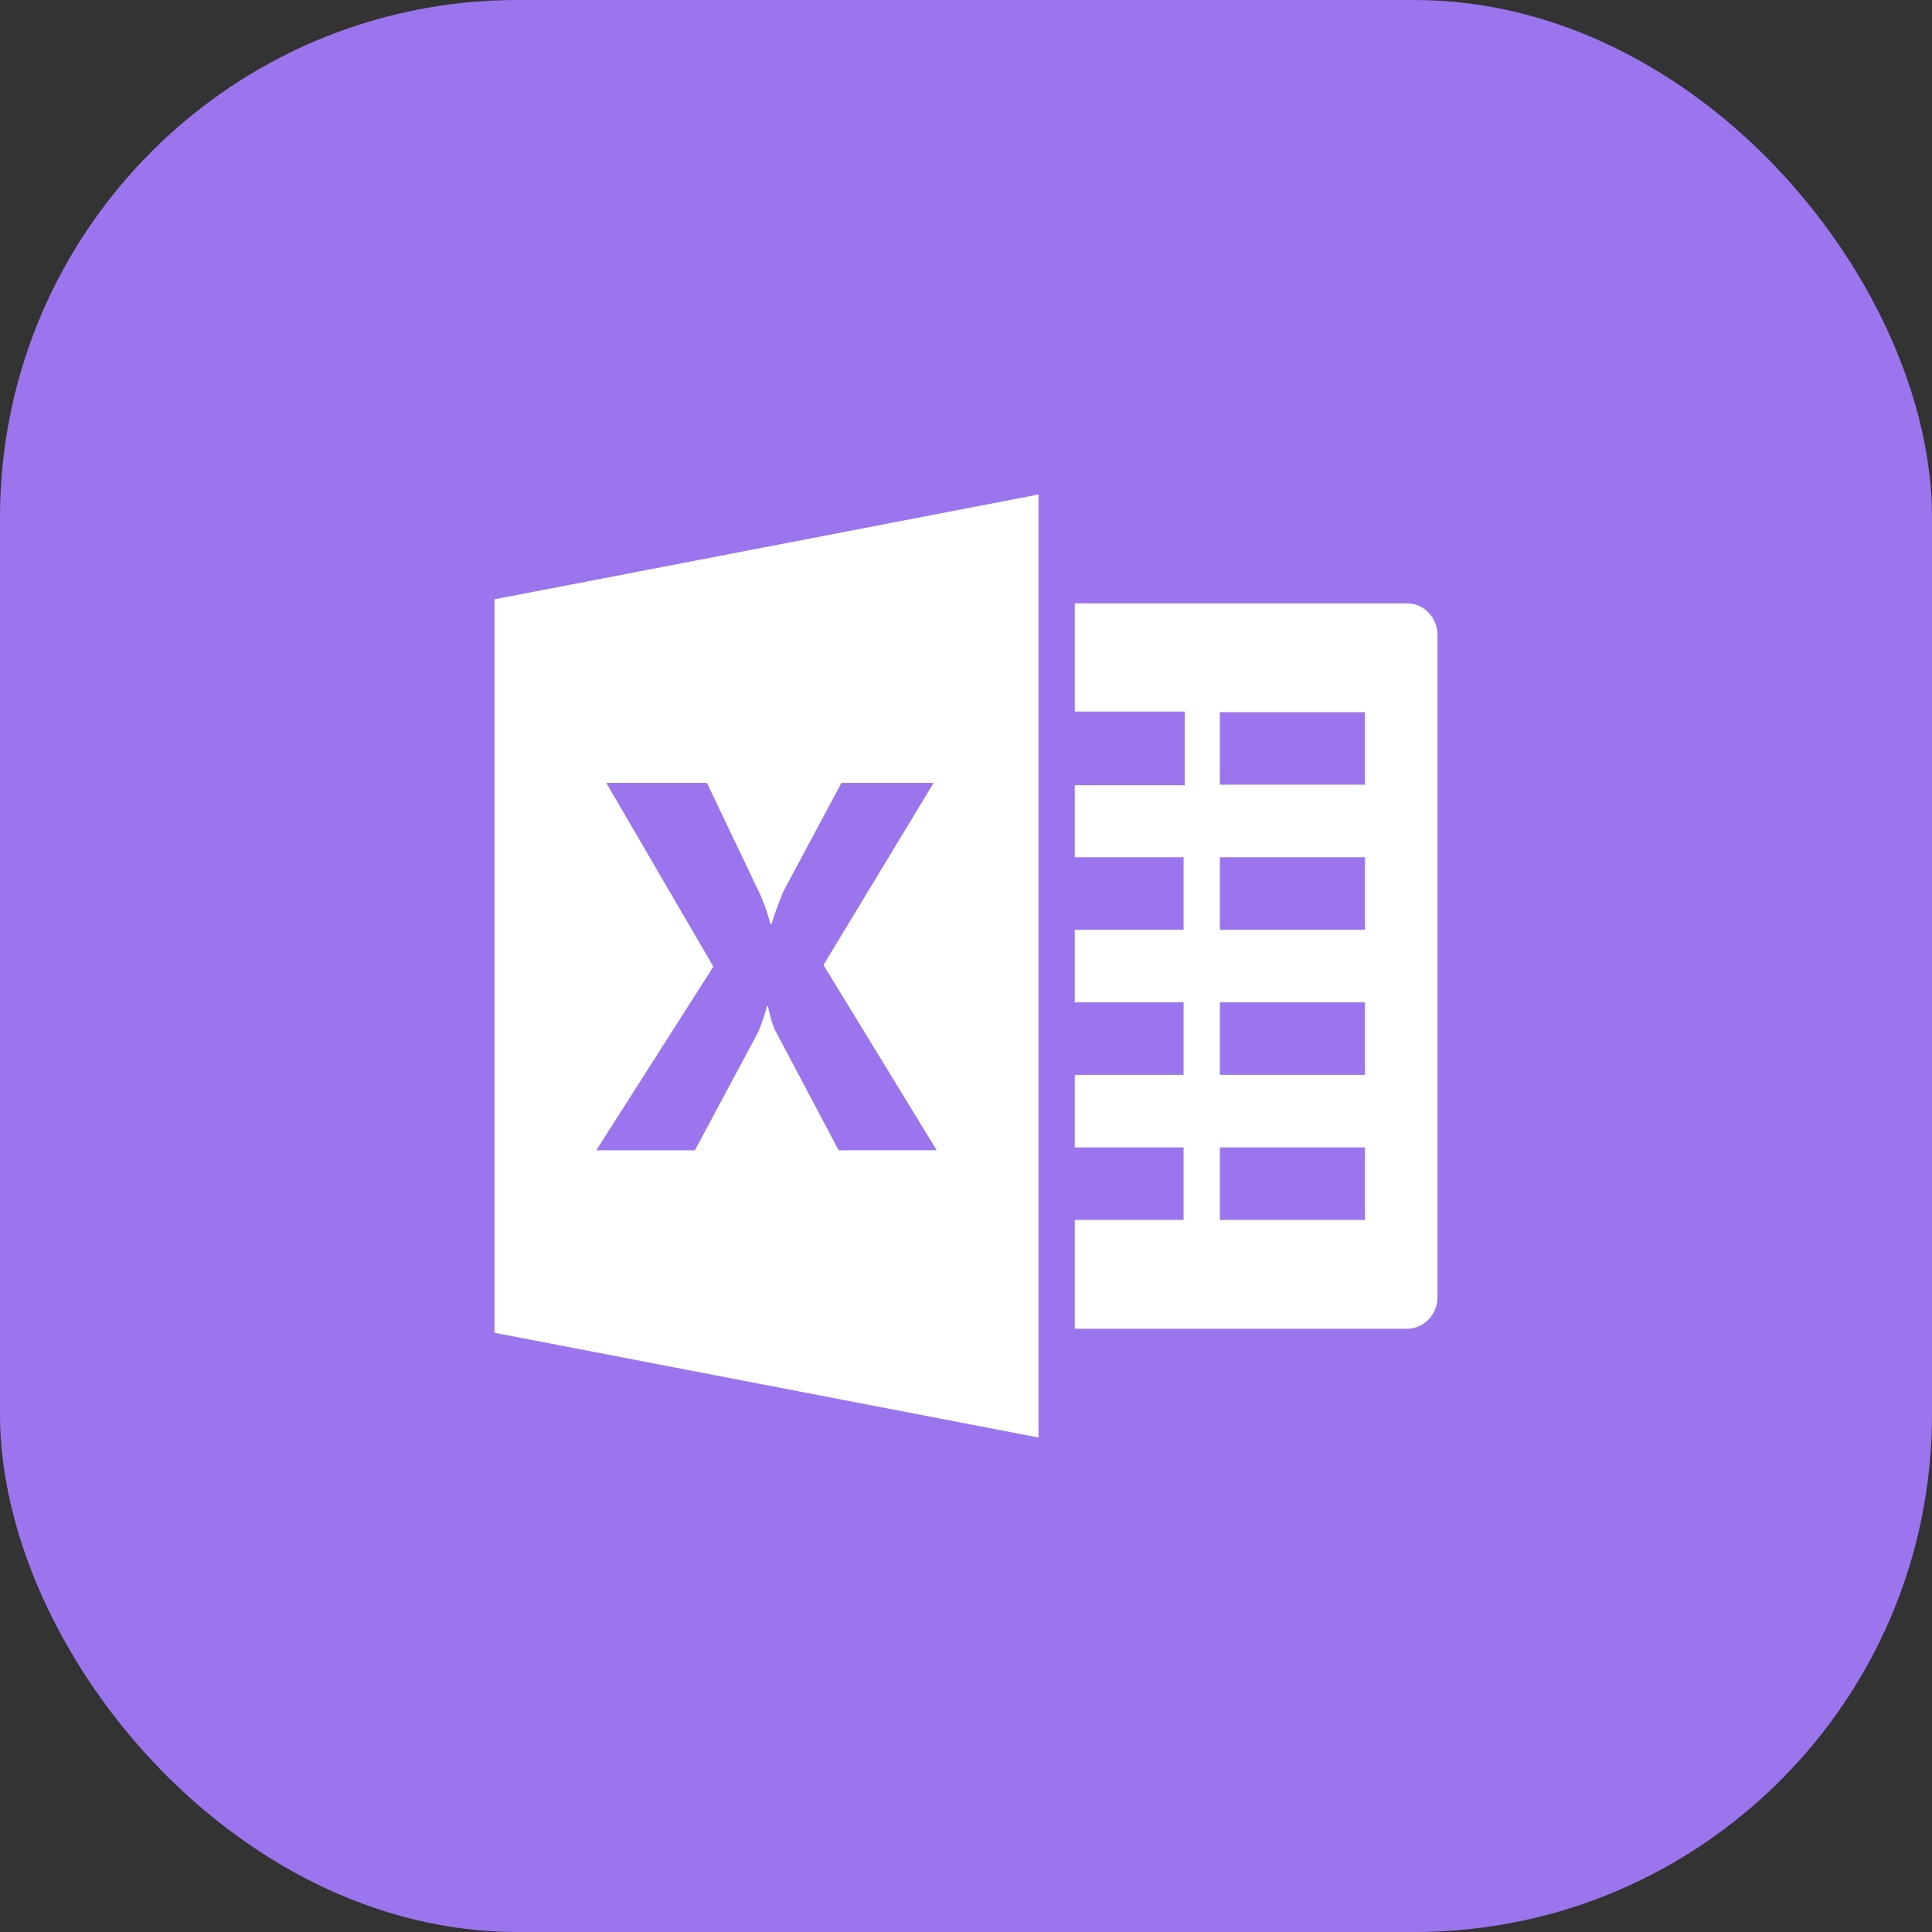 <svg width="56" height="56" viewBox="0 0 56 56" fill="none" xmlns="http://www.w3.org/2000/svg">
<rect x="0" y="0" width="56" height="56" fill="#333333" stroke="none"/>
<rect width="56" height="56" rx="15" fill="#9B75ED"/>
<path d="M40.785 17.488H31.153V20.625H34.34V22.761H31.153V24.847H34.307V26.95H31.153V29.052H34.307V31.155H31.153V33.258H34.307V35.36H31.153V38.514H40.785C41.27 38.514 41.666 38.103 41.666 37.599V18.403C41.666 17.899 41.27 17.488 40.785 17.488ZM39.564 35.36H35.358V33.258H39.564V35.36ZM39.564 31.155H35.358V29.052H39.564V31.155ZM39.564 26.95H35.358V24.847H39.564V26.95ZM39.564 22.745H35.358V20.642H39.564V22.745Z" fill="white"/>
<path d="M14.333 17.371V38.631L30.102 41.667V14.334L14.333 17.371ZM24.308 33.341L22.473 29.873C22.404 29.744 22.332 29.506 22.258 29.16H22.229C22.195 29.323 22.113 29.571 21.983 29.904L20.142 33.341H17.284L20.677 28.017L17.573 22.693H20.491L22.014 25.886C22.133 26.138 22.239 26.437 22.333 26.783H22.363C22.423 26.575 22.534 26.266 22.697 25.855L24.39 22.692H27.062L23.869 27.971L27.151 33.34L24.308 33.341Z" fill="white"/>
</svg>
